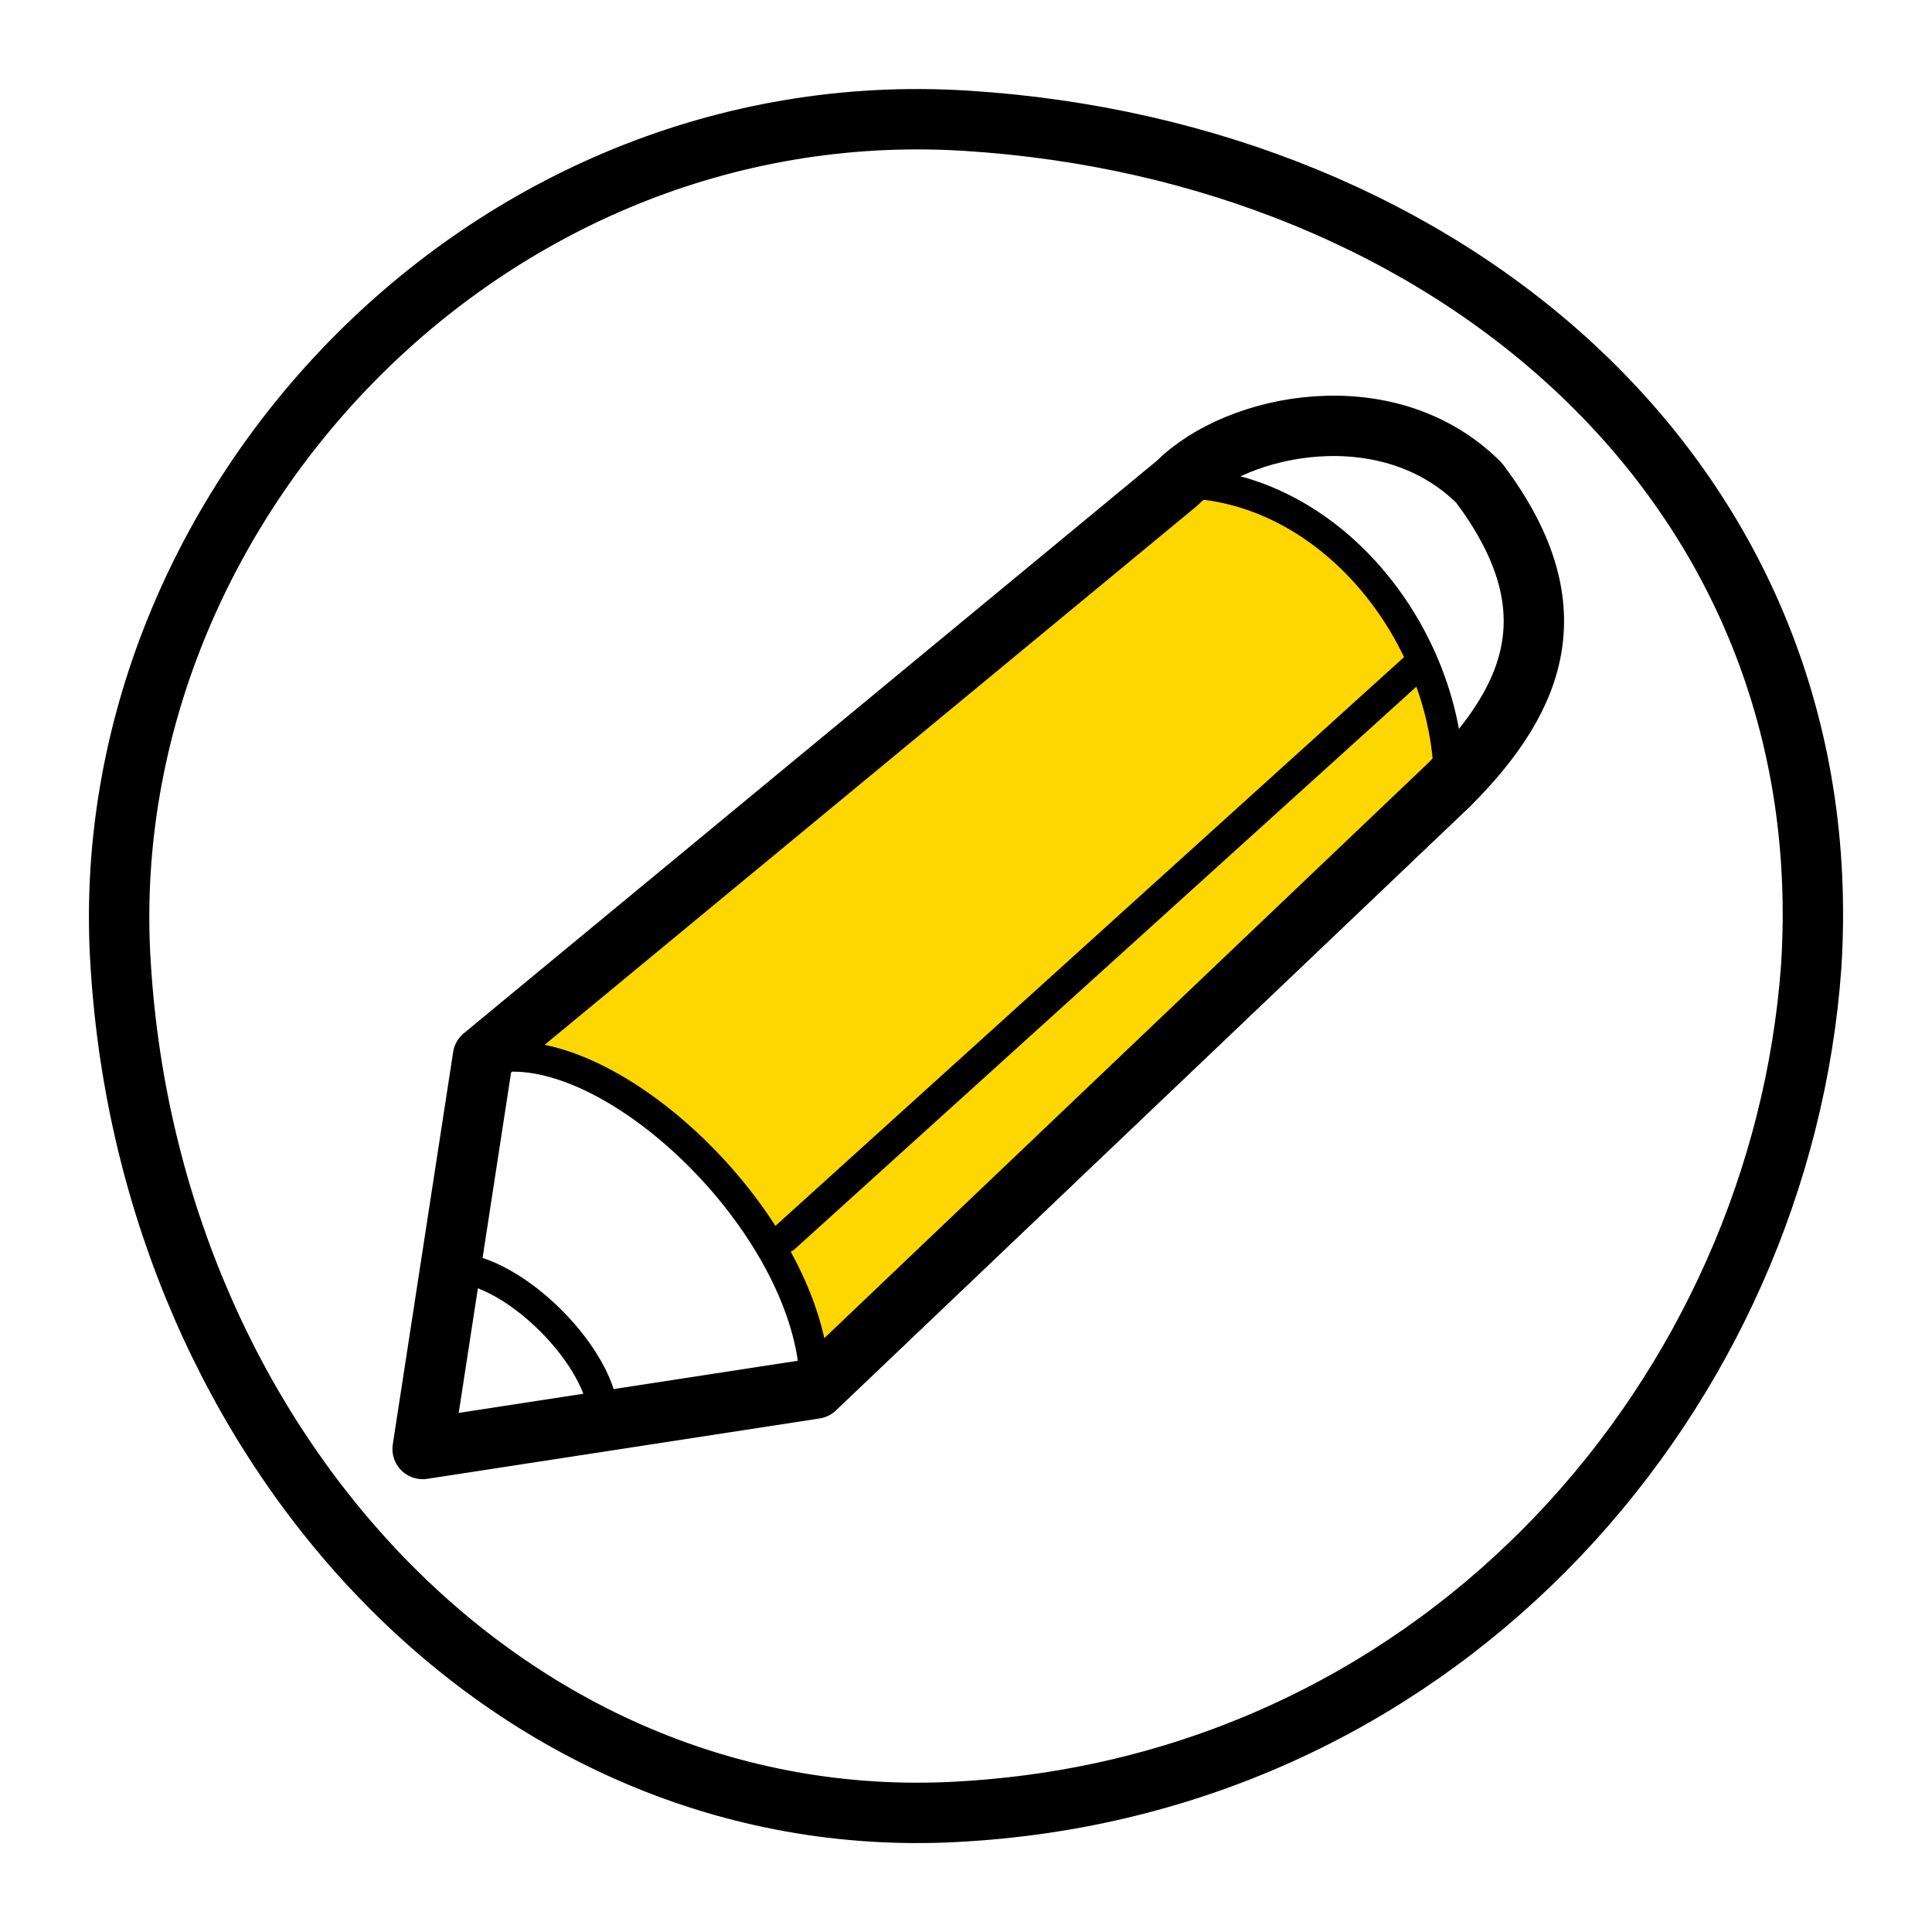<svg width="64" height="64" viewBox="0 0 64 64" fill="none" xmlns="http://www.w3.org/2000/svg">
<path d="M16 35C21 35 27 40 27 45L48 25C48 21 45 16 40 16L16 35V35Z" fill="#FFD700"/>
<path d="M60 32C59 46 48 59 32 60C17 61 5 48 4 32C3 17 16 3 32 4C48 5 61 16 60 32Z" stroke="black" stroke-width="2" stroke-miterlimit="10"/>
<path d="M14 48L27 46L48 26C51 23 52 20 49 16C46 13 41 14 39 16L16 35L14 48Z" stroke="black" stroke-width="2" stroke-linecap="round" stroke-linejoin="round"/>
<path d="M17 35C21 35 27 41 27 46" stroke="black" stroke-linecap="round" stroke-linejoin="round"/>
<path d="M15 42C17 42 20 45 20 47" stroke="black" stroke-linecap="round" stroke-linejoin="round"/>
<path d="M39 16C44 16 48 21 48 26" stroke="black" stroke-linecap="round" stroke-linejoin="round"/>
<path d="M26 41L47 22" stroke="black" stroke-linecap="round" stroke-linejoin="round"/>
</svg>
